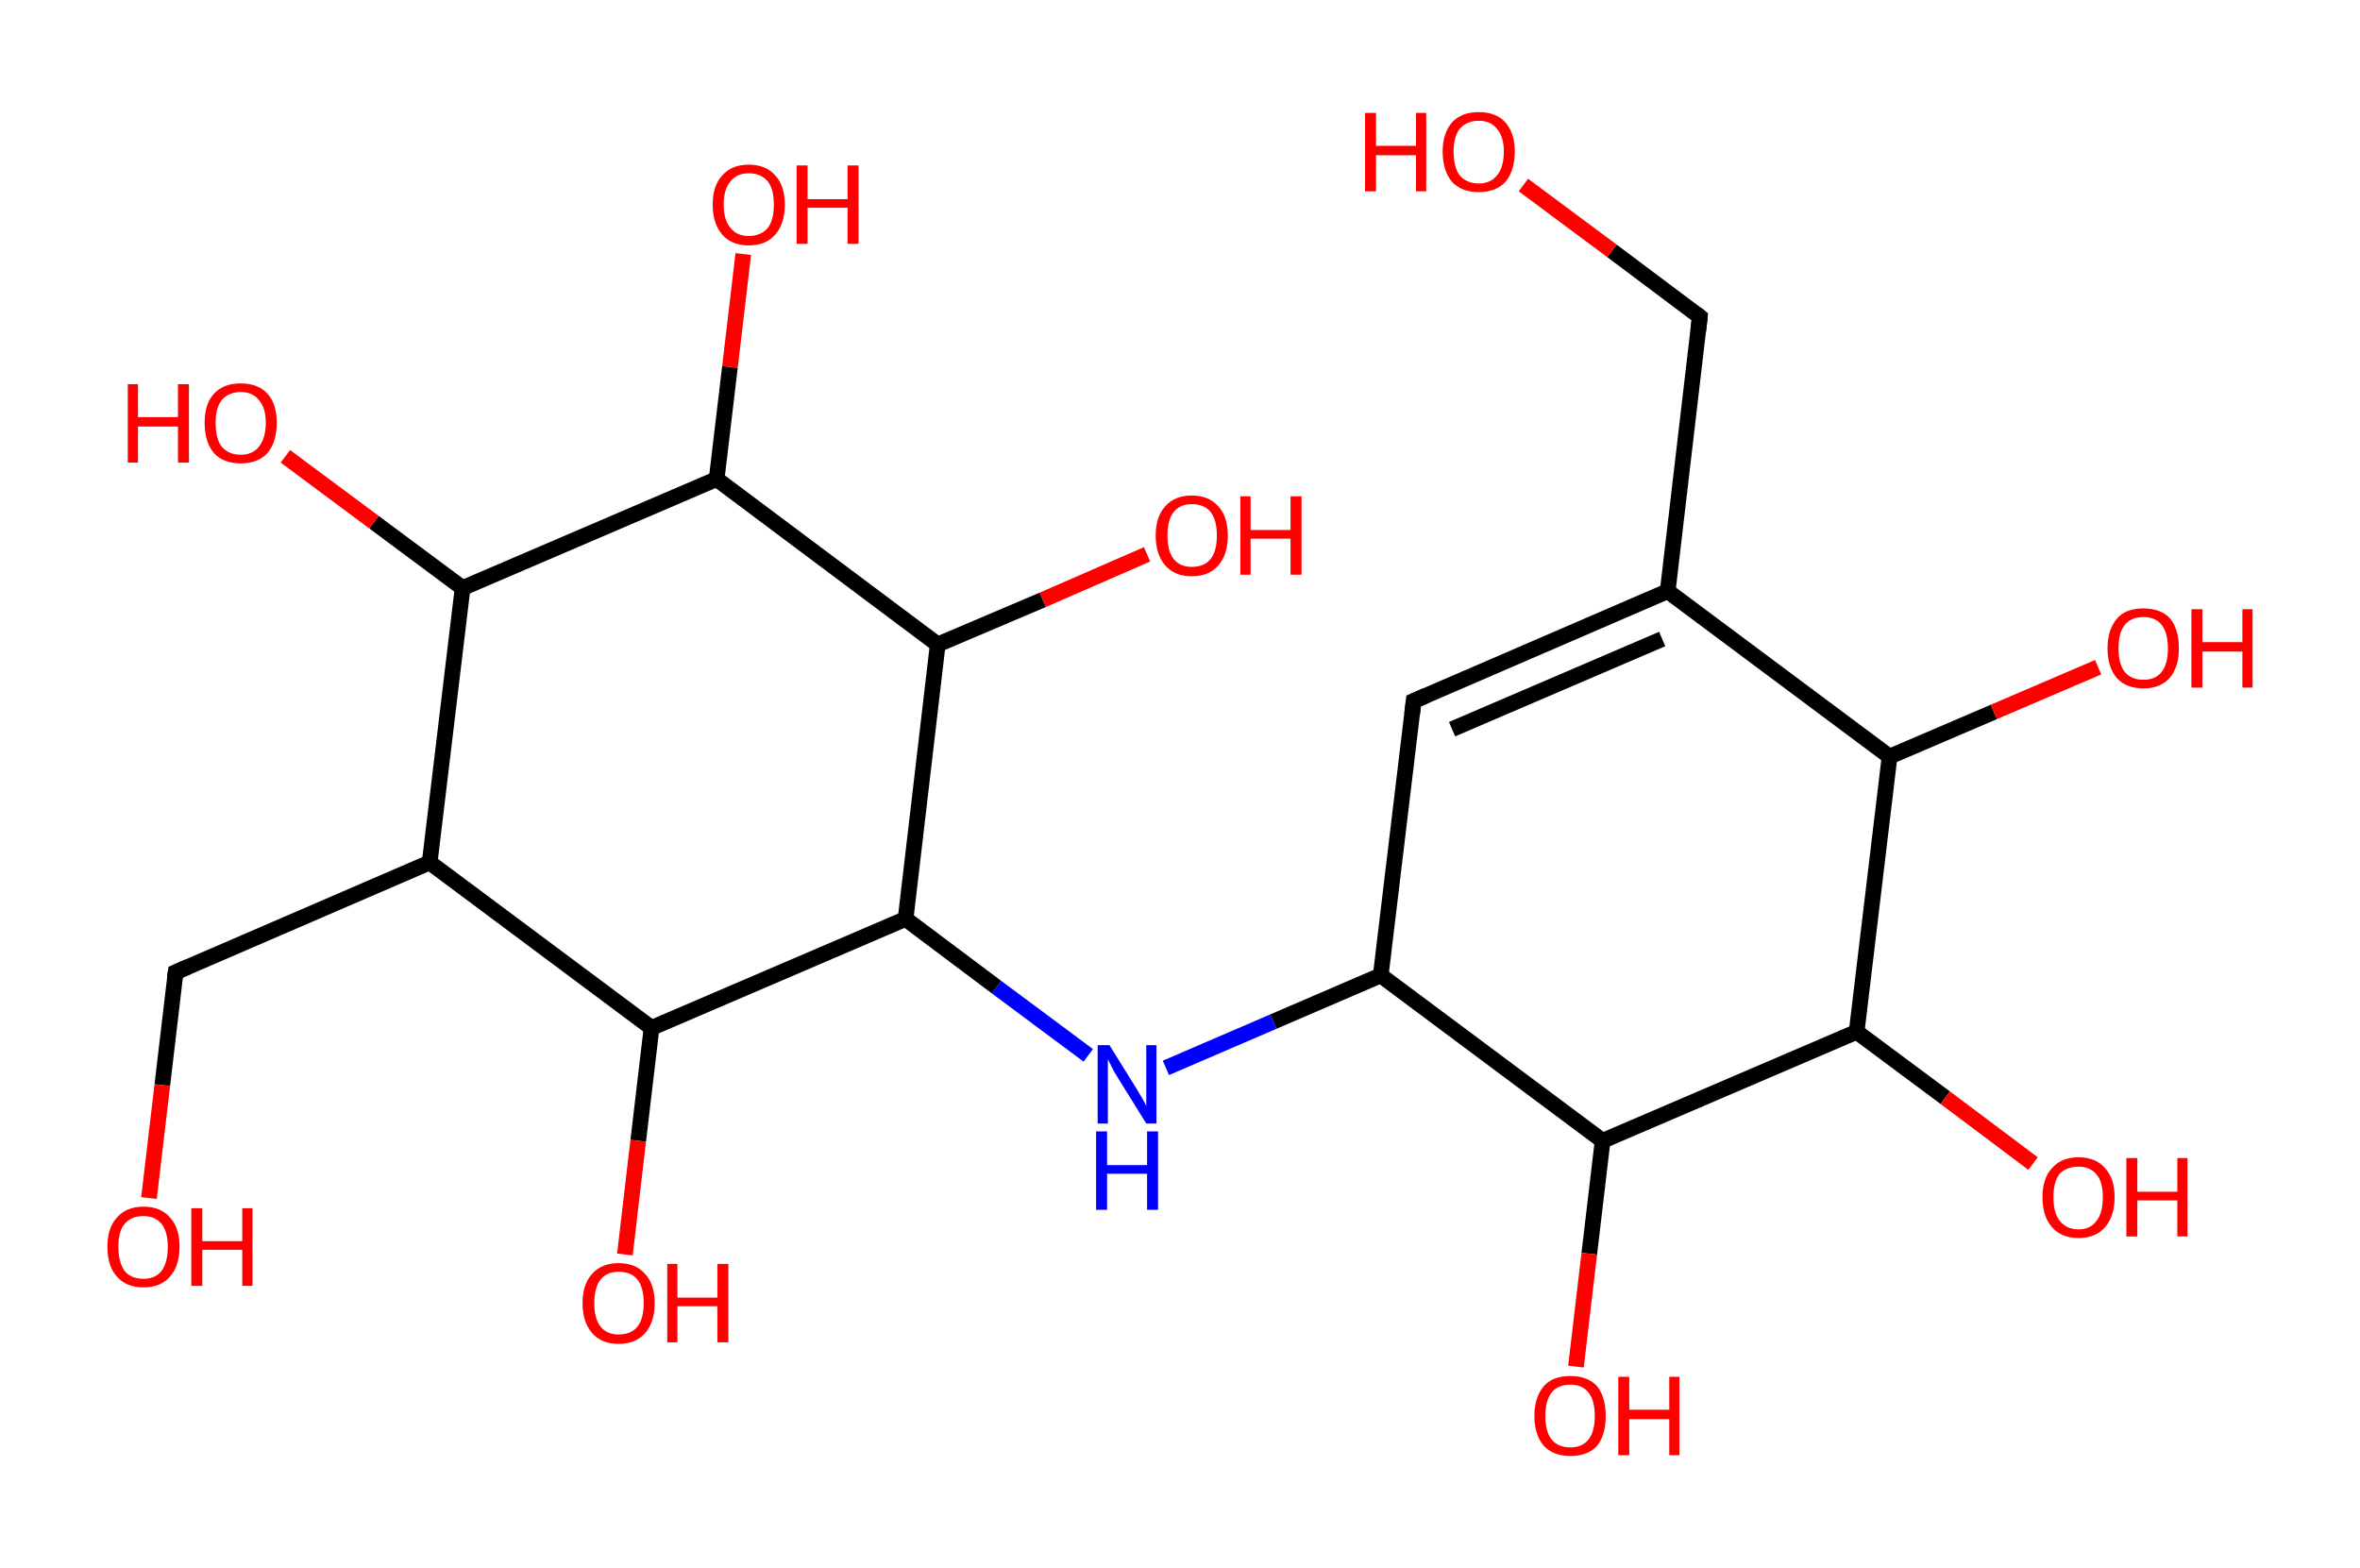 <?xml version='1.0' encoding='ASCII' standalone='yes'?>
<svg xmlns="http://www.w3.org/2000/svg" xmlns:rdkit="http://www.rdkit.org/xml" xmlns:xlink="http://www.w3.org/1999/xlink" version="1.1" baseProfile="full" xml:space="preserve" width="301px" height="200px" viewBox="0 0 301 200">
<!-- END OF HEADER -->
<rect style="opacity:1.0;fill:#FFFFFF;stroke:none" width="301.0" height="200.0" x="0.0" y="0.0"> </rect>
<path class="bond-0 atom-0 atom-1" d="M 194.3,23.6 L 205.6,32.0" style="fill:none;fill-rule:evenodd;stroke:#FF0000;stroke-width:2.0px;stroke-linecap:butt;stroke-linejoin:miter;stroke-opacity:1"/>
<path class="bond-0 atom-0 atom-1" d="M 205.6,32.0 L 216.8,40.4" style="fill:none;fill-rule:evenodd;stroke:#000000;stroke-width:2.0px;stroke-linecap:butt;stroke-linejoin:miter;stroke-opacity:1"/>
<path class="bond-1 atom-1 atom-2" d="M 216.8,40.4 L 212.7,75.4" style="fill:none;fill-rule:evenodd;stroke:#000000;stroke-width:2.0px;stroke-linecap:butt;stroke-linejoin:miter;stroke-opacity:1"/>
<path class="bond-2 atom-2 atom-3" d="M 212.7,75.4 L 180.3,89.4" style="fill:none;fill-rule:evenodd;stroke:#000000;stroke-width:2.0px;stroke-linecap:butt;stroke-linejoin:miter;stroke-opacity:1"/>
<path class="bond-2 atom-2 atom-3" d="M 212.0,81.5 L 185.2,93.0" style="fill:none;fill-rule:evenodd;stroke:#000000;stroke-width:2.0px;stroke-linecap:butt;stroke-linejoin:miter;stroke-opacity:1"/>
<path class="bond-3 atom-3 atom-4" d="M 180.3,89.4 L 176.1,124.4" style="fill:none;fill-rule:evenodd;stroke:#000000;stroke-width:2.0px;stroke-linecap:butt;stroke-linejoin:miter;stroke-opacity:1"/>
<path class="bond-4 atom-4 atom-5" d="M 176.1,124.4 L 162.4,130.3" style="fill:none;fill-rule:evenodd;stroke:#000000;stroke-width:2.0px;stroke-linecap:butt;stroke-linejoin:miter;stroke-opacity:1"/>
<path class="bond-4 atom-4 atom-5" d="M 162.4,130.3 L 148.7,136.2" style="fill:none;fill-rule:evenodd;stroke:#0000FF;stroke-width:2.0px;stroke-linecap:butt;stroke-linejoin:miter;stroke-opacity:1"/>
<path class="bond-5 atom-5 atom-6" d="M 138.8,134.6 L 127.1,125.9" style="fill:none;fill-rule:evenodd;stroke:#0000FF;stroke-width:2.0px;stroke-linecap:butt;stroke-linejoin:miter;stroke-opacity:1"/>
<path class="bond-5 atom-5 atom-6" d="M 127.1,125.9 L 115.5,117.2" style="fill:none;fill-rule:evenodd;stroke:#000000;stroke-width:2.0px;stroke-linecap:butt;stroke-linejoin:miter;stroke-opacity:1"/>
<path class="bond-6 atom-6 atom-7" d="M 115.5,117.2 L 119.6,82.2" style="fill:none;fill-rule:evenodd;stroke:#000000;stroke-width:2.0px;stroke-linecap:butt;stroke-linejoin:miter;stroke-opacity:1"/>
<path class="bond-7 atom-7 atom-8" d="M 119.6,82.2 L 133.0,76.5" style="fill:none;fill-rule:evenodd;stroke:#000000;stroke-width:2.0px;stroke-linecap:butt;stroke-linejoin:miter;stroke-opacity:1"/>
<path class="bond-7 atom-7 atom-8" d="M 133.0,76.5 L 146.3,70.7" style="fill:none;fill-rule:evenodd;stroke:#FF0000;stroke-width:2.0px;stroke-linecap:butt;stroke-linejoin:miter;stroke-opacity:1"/>
<path class="bond-8 atom-7 atom-9" d="M 119.6,82.2 L 91.4,61.1" style="fill:none;fill-rule:evenodd;stroke:#000000;stroke-width:2.0px;stroke-linecap:butt;stroke-linejoin:miter;stroke-opacity:1"/>
<path class="bond-9 atom-9 atom-10" d="M 91.4,61.1 L 93.1,46.8" style="fill:none;fill-rule:evenodd;stroke:#000000;stroke-width:2.0px;stroke-linecap:butt;stroke-linejoin:miter;stroke-opacity:1"/>
<path class="bond-9 atom-9 atom-10" d="M 93.1,46.8 L 94.8,32.4" style="fill:none;fill-rule:evenodd;stroke:#FF0000;stroke-width:2.0px;stroke-linecap:butt;stroke-linejoin:miter;stroke-opacity:1"/>
<path class="bond-10 atom-9 atom-11" d="M 91.4,61.1 L 59.0,75.0" style="fill:none;fill-rule:evenodd;stroke:#000000;stroke-width:2.0px;stroke-linecap:butt;stroke-linejoin:miter;stroke-opacity:1"/>
<path class="bond-11 atom-11 atom-12" d="M 59.0,75.0 L 47.7,66.6" style="fill:none;fill-rule:evenodd;stroke:#000000;stroke-width:2.0px;stroke-linecap:butt;stroke-linejoin:miter;stroke-opacity:1"/>
<path class="bond-11 atom-11 atom-12" d="M 47.7,66.6 L 36.4,58.2" style="fill:none;fill-rule:evenodd;stroke:#FF0000;stroke-width:2.0px;stroke-linecap:butt;stroke-linejoin:miter;stroke-opacity:1"/>
<path class="bond-12 atom-11 atom-13" d="M 59.0,75.0 L 54.8,110.0" style="fill:none;fill-rule:evenodd;stroke:#000000;stroke-width:2.0px;stroke-linecap:butt;stroke-linejoin:miter;stroke-opacity:1"/>
<path class="bond-13 atom-13 atom-14" d="M 54.8,110.0 L 22.4,124.0" style="fill:none;fill-rule:evenodd;stroke:#000000;stroke-width:2.0px;stroke-linecap:butt;stroke-linejoin:miter;stroke-opacity:1"/>
<path class="bond-14 atom-14 atom-15" d="M 22.4,124.0 L 20.7,138.4" style="fill:none;fill-rule:evenodd;stroke:#000000;stroke-width:2.0px;stroke-linecap:butt;stroke-linejoin:miter;stroke-opacity:1"/>
<path class="bond-14 atom-14 atom-15" d="M 20.7,138.4 L 19.0,152.8" style="fill:none;fill-rule:evenodd;stroke:#FF0000;stroke-width:2.0px;stroke-linecap:butt;stroke-linejoin:miter;stroke-opacity:1"/>
<path class="bond-15 atom-13 atom-16" d="M 54.8,110.0 L 83.1,131.1" style="fill:none;fill-rule:evenodd;stroke:#000000;stroke-width:2.0px;stroke-linecap:butt;stroke-linejoin:miter;stroke-opacity:1"/>
<path class="bond-16 atom-16 atom-17" d="M 83.1,131.1 L 81.4,145.5" style="fill:none;fill-rule:evenodd;stroke:#000000;stroke-width:2.0px;stroke-linecap:butt;stroke-linejoin:miter;stroke-opacity:1"/>
<path class="bond-16 atom-16 atom-17" d="M 81.4,145.5 L 79.7,160.0" style="fill:none;fill-rule:evenodd;stroke:#FF0000;stroke-width:2.0px;stroke-linecap:butt;stroke-linejoin:miter;stroke-opacity:1"/>
<path class="bond-17 atom-4 atom-18" d="M 176.1,124.4 L 204.4,145.5" style="fill:none;fill-rule:evenodd;stroke:#000000;stroke-width:2.0px;stroke-linecap:butt;stroke-linejoin:miter;stroke-opacity:1"/>
<path class="bond-18 atom-18 atom-19" d="M 204.4,145.5 L 202.7,159.9" style="fill:none;fill-rule:evenodd;stroke:#000000;stroke-width:2.0px;stroke-linecap:butt;stroke-linejoin:miter;stroke-opacity:1"/>
<path class="bond-18 atom-18 atom-19" d="M 202.7,159.9 L 201.0,174.3" style="fill:none;fill-rule:evenodd;stroke:#FF0000;stroke-width:2.0px;stroke-linecap:butt;stroke-linejoin:miter;stroke-opacity:1"/>
<path class="bond-19 atom-18 atom-20" d="M 204.4,145.5 L 236.8,131.6" style="fill:none;fill-rule:evenodd;stroke:#000000;stroke-width:2.0px;stroke-linecap:butt;stroke-linejoin:miter;stroke-opacity:1"/>
<path class="bond-20 atom-20 atom-21" d="M 236.8,131.6 L 248.1,140.0" style="fill:none;fill-rule:evenodd;stroke:#000000;stroke-width:2.0px;stroke-linecap:butt;stroke-linejoin:miter;stroke-opacity:1"/>
<path class="bond-20 atom-20 atom-21" d="M 248.1,140.0 L 259.3,148.4" style="fill:none;fill-rule:evenodd;stroke:#FF0000;stroke-width:2.0px;stroke-linecap:butt;stroke-linejoin:miter;stroke-opacity:1"/>
<path class="bond-21 atom-20 atom-22" d="M 236.8,131.6 L 241.0,96.5" style="fill:none;fill-rule:evenodd;stroke:#000000;stroke-width:2.0px;stroke-linecap:butt;stroke-linejoin:miter;stroke-opacity:1"/>
<path class="bond-22 atom-22 atom-23" d="M 241.0,96.5 L 254.3,90.8" style="fill:none;fill-rule:evenodd;stroke:#000000;stroke-width:2.0px;stroke-linecap:butt;stroke-linejoin:miter;stroke-opacity:1"/>
<path class="bond-22 atom-22 atom-23" d="M 254.3,90.8 L 267.6,85.1" style="fill:none;fill-rule:evenodd;stroke:#FF0000;stroke-width:2.0px;stroke-linecap:butt;stroke-linejoin:miter;stroke-opacity:1"/>
<path class="bond-23 atom-22 atom-2" d="M 241.0,96.5 L 212.7,75.4" style="fill:none;fill-rule:evenodd;stroke:#000000;stroke-width:2.0px;stroke-linecap:butt;stroke-linejoin:miter;stroke-opacity:1"/>
<path class="bond-24 atom-16 atom-6" d="M 83.1,131.1 L 115.5,117.2" style="fill:none;fill-rule:evenodd;stroke:#000000;stroke-width:2.0px;stroke-linecap:butt;stroke-linejoin:miter;stroke-opacity:1"/>
<path d="M 216.3,40.0 L 216.8,40.4 L 216.6,42.2" style="fill:none;stroke:#000000;stroke-width:2.0px;stroke-linecap:butt;stroke-linejoin:miter;stroke-opacity:1;"/>
<path d="M 181.9,88.7 L 180.3,89.4 L 180.1,91.1" style="fill:none;stroke:#000000;stroke-width:2.0px;stroke-linecap:butt;stroke-linejoin:miter;stroke-opacity:1;"/>
<path d="M 24.0,123.3 L 22.4,124.0 L 22.3,124.7" style="fill:none;stroke:#000000;stroke-width:2.0px;stroke-linecap:butt;stroke-linejoin:miter;stroke-opacity:1;"/>
<path class="atom-0" d="M 174.1 14.4 L 175.5 14.4 L 175.5 18.6 L 180.6 18.6 L 180.6 14.4 L 181.9 14.4 L 181.9 24.4 L 180.6 24.4 L 180.6 19.8 L 175.5 19.8 L 175.5 24.4 L 174.1 24.4 L 174.1 14.4 " fill="#FF0000"/>
<path class="atom-0" d="M 184.0 19.3 Q 184.0 17.0, 185.2 15.6 Q 186.4 14.3, 188.6 14.3 Q 190.8 14.3, 192.0 15.6 Q 193.2 17.0, 193.2 19.3 Q 193.2 21.8, 192.0 23.2 Q 190.8 24.5, 188.6 24.5 Q 186.4 24.5, 185.2 23.2 Q 184.0 21.8, 184.0 19.3 M 188.6 23.4 Q 190.1 23.4, 190.9 22.4 Q 191.8 21.4, 191.8 19.3 Q 191.8 17.4, 190.9 16.4 Q 190.1 15.4, 188.6 15.4 Q 187.1 15.4, 186.2 16.4 Q 185.4 17.4, 185.4 19.3 Q 185.4 21.4, 186.2 22.4 Q 187.1 23.4, 188.6 23.4 " fill="#FF0000"/>
<path class="atom-5" d="M 141.5 133.3 L 144.8 138.6 Q 145.1 139.1, 145.7 140.1 Q 146.2 141.0, 146.2 141.1 L 146.2 133.3 L 147.5 133.3 L 147.5 143.3 L 146.2 143.3 L 142.6 137.5 Q 142.2 136.9, 141.8 136.1 Q 141.4 135.3, 141.3 135.1 L 141.3 143.3 L 140.0 143.3 L 140.0 133.3 L 141.5 133.3 " fill="#0000FF"/>
<path class="atom-5" d="M 139.8 144.3 L 141.2 144.3 L 141.2 148.6 L 146.3 148.6 L 146.3 144.3 L 147.7 144.3 L 147.7 154.3 L 146.3 154.3 L 146.3 149.7 L 141.2 149.7 L 141.2 154.3 L 139.8 154.3 L 139.8 144.3 " fill="#0000FF"/>
<path class="atom-8" d="M 147.4 68.3 Q 147.4 65.9, 148.6 64.6 Q 149.8 63.2, 152.0 63.2 Q 154.2 63.2, 155.4 64.6 Q 156.6 65.9, 156.6 68.3 Q 156.6 70.7, 155.4 72.1 Q 154.2 73.5, 152.0 73.5 Q 149.8 73.5, 148.6 72.1 Q 147.4 70.7, 147.4 68.3 M 152.0 72.3 Q 153.6 72.3, 154.4 71.3 Q 155.2 70.3, 155.2 68.3 Q 155.2 66.3, 154.4 65.3 Q 153.6 64.3, 152.0 64.3 Q 150.5 64.3, 149.7 65.3 Q 148.9 66.3, 148.9 68.3 Q 148.9 70.3, 149.7 71.3 Q 150.5 72.3, 152.0 72.3 " fill="#FF0000"/>
<path class="atom-8" d="M 158.2 63.3 L 159.5 63.3 L 159.5 67.6 L 164.6 67.6 L 164.6 63.3 L 166.0 63.3 L 166.0 73.3 L 164.6 73.3 L 164.6 68.7 L 159.5 68.7 L 159.5 73.3 L 158.2 73.3 L 158.2 63.3 " fill="#FF0000"/>
<path class="atom-10" d="M 90.9 26.1 Q 90.9 23.7, 92.1 22.4 Q 93.3 21.0, 95.5 21.0 Q 97.7 21.0, 98.9 22.4 Q 100.1 23.7, 100.1 26.1 Q 100.1 28.5, 98.9 29.9 Q 97.7 31.3, 95.5 31.3 Q 93.3 31.3, 92.1 29.9 Q 90.9 28.5, 90.9 26.1 M 95.5 30.1 Q 97.0 30.1, 97.9 29.1 Q 98.7 28.1, 98.7 26.1 Q 98.7 24.1, 97.9 23.1 Q 97.0 22.1, 95.5 22.1 Q 94.0 22.1, 93.2 23.1 Q 92.3 24.1, 92.3 26.1 Q 92.3 28.1, 93.2 29.1 Q 94.0 30.1, 95.5 30.1 " fill="#FF0000"/>
<path class="atom-10" d="M 101.6 21.1 L 103.0 21.1 L 103.0 25.4 L 108.1 25.4 L 108.1 21.1 L 109.5 21.1 L 109.5 31.1 L 108.1 31.1 L 108.1 26.5 L 103.0 26.5 L 103.0 31.1 L 101.6 31.1 L 101.6 21.1 " fill="#FF0000"/>
<path class="atom-12" d="M 16.3 49.0 L 17.6 49.0 L 17.6 53.2 L 22.7 53.2 L 22.7 49.0 L 24.1 49.0 L 24.1 59.0 L 22.7 59.0 L 22.7 54.4 L 17.6 54.4 L 17.6 59.0 L 16.3 59.0 L 16.3 49.0 " fill="#FF0000"/>
<path class="atom-12" d="M 26.1 53.9 Q 26.1 51.5, 27.3 50.2 Q 28.5 48.9, 30.7 48.9 Q 32.9 48.9, 34.1 50.2 Q 35.3 51.5, 35.3 53.9 Q 35.3 56.4, 34.1 57.8 Q 32.9 59.1, 30.7 59.1 Q 28.5 59.1, 27.3 57.8 Q 26.1 56.4, 26.1 53.9 M 30.7 58.0 Q 32.2 58.0, 33.0 57.0 Q 33.9 55.9, 33.9 53.9 Q 33.9 52.0, 33.0 51.0 Q 32.2 50.0, 30.7 50.0 Q 29.2 50.0, 28.3 51.0 Q 27.5 52.0, 27.5 53.9 Q 27.5 56.0, 28.3 57.0 Q 29.2 58.0, 30.7 58.0 " fill="#FF0000"/>
<path class="atom-15" d="M 13.7 159.0 Q 13.7 156.6, 14.9 155.3 Q 16.1 153.9, 18.3 153.9 Q 20.5 153.9, 21.7 155.3 Q 22.9 156.6, 22.9 159.0 Q 22.9 161.4, 21.7 162.8 Q 20.5 164.2, 18.3 164.2 Q 16.1 164.2, 14.9 162.8 Q 13.7 161.5, 13.7 159.0 M 18.3 163.1 Q 19.8 163.1, 20.6 162.1 Q 21.4 161.0, 21.4 159.0 Q 21.4 157.1, 20.6 156.1 Q 19.8 155.1, 18.3 155.1 Q 16.7 155.1, 15.9 156.1 Q 15.1 157.0, 15.1 159.0 Q 15.1 161.0, 15.9 162.1 Q 16.7 163.1, 18.3 163.1 " fill="#FF0000"/>
<path class="atom-15" d="M 24.4 154.1 L 25.8 154.1 L 25.8 158.3 L 30.9 158.3 L 30.9 154.1 L 32.2 154.1 L 32.2 164.0 L 30.9 164.0 L 30.9 159.4 L 25.8 159.4 L 25.8 164.0 L 24.4 164.0 L 24.4 154.1 " fill="#FF0000"/>
<path class="atom-17" d="M 74.3 166.2 Q 74.3 163.8, 75.5 162.5 Q 76.7 161.1, 78.9 161.1 Q 81.1 161.1, 82.3 162.5 Q 83.5 163.8, 83.5 166.2 Q 83.5 168.6, 82.3 170.0 Q 81.1 171.4, 78.9 171.4 Q 76.7 171.4, 75.5 170.0 Q 74.3 168.6, 74.3 166.2 M 78.9 170.2 Q 80.5 170.2, 81.3 169.2 Q 82.1 168.2, 82.1 166.2 Q 82.1 164.2, 81.3 163.2 Q 80.5 162.2, 78.9 162.2 Q 77.4 162.2, 76.6 163.2 Q 75.8 164.2, 75.8 166.2 Q 75.8 168.2, 76.6 169.2 Q 77.4 170.2, 78.9 170.2 " fill="#FF0000"/>
<path class="atom-17" d="M 85.1 161.2 L 86.4 161.2 L 86.4 165.5 L 91.5 165.5 L 91.5 161.2 L 92.9 161.2 L 92.9 171.2 L 91.5 171.2 L 91.5 166.6 L 86.4 166.6 L 86.4 171.2 L 85.1 171.2 L 85.1 161.2 " fill="#FF0000"/>
<path class="atom-19" d="M 195.7 180.6 Q 195.7 178.2, 196.9 176.8 Q 198.0 175.5, 200.3 175.5 Q 202.5 175.5, 203.7 176.8 Q 204.8 178.2, 204.8 180.6 Q 204.8 183.0, 203.7 184.4 Q 202.5 185.7, 200.3 185.7 Q 198.1 185.7, 196.9 184.4 Q 195.7 183.0, 195.7 180.6 M 200.3 184.6 Q 201.8 184.6, 202.6 183.6 Q 203.4 182.6, 203.4 180.6 Q 203.4 178.6, 202.6 177.6 Q 201.8 176.6, 200.3 176.6 Q 198.7 176.6, 197.9 177.6 Q 197.1 178.6, 197.1 180.6 Q 197.1 182.6, 197.9 183.6 Q 198.7 184.6, 200.3 184.6 " fill="#FF0000"/>
<path class="atom-19" d="M 206.4 175.6 L 207.8 175.6 L 207.8 179.8 L 212.9 179.8 L 212.9 175.6 L 214.2 175.6 L 214.2 185.6 L 212.9 185.6 L 212.9 181.0 L 207.8 181.0 L 207.8 185.6 L 206.4 185.6 L 206.4 175.6 " fill="#FF0000"/>
<path class="atom-21" d="M 260.5 152.7 Q 260.5 150.3, 261.7 149.0 Q 262.9 147.6, 265.1 147.6 Q 267.3 147.6, 268.5 149.0 Q 269.7 150.3, 269.7 152.7 Q 269.7 155.1, 268.5 156.5 Q 267.3 157.9, 265.1 157.9 Q 262.9 157.9, 261.7 156.5 Q 260.5 155.1, 260.5 152.7 M 265.1 156.8 Q 266.6 156.8, 267.4 155.7 Q 268.2 154.7, 268.2 152.7 Q 268.2 150.7, 267.4 149.8 Q 266.6 148.8, 265.1 148.8 Q 263.6 148.8, 262.7 149.7 Q 261.9 150.7, 261.9 152.7 Q 261.9 154.7, 262.7 155.7 Q 263.6 156.8, 265.1 156.8 " fill="#FF0000"/>
<path class="atom-21" d="M 271.2 147.7 L 272.6 147.7 L 272.6 152.0 L 277.7 152.0 L 277.7 147.7 L 279.0 147.7 L 279.0 157.7 L 277.7 157.7 L 277.7 153.1 L 272.6 153.1 L 272.6 157.7 L 271.2 157.7 L 271.2 147.7 " fill="#FF0000"/>
<path class="atom-23" d="M 268.8 82.7 Q 268.8 80.3, 270.0 78.9 Q 271.1 77.6, 273.4 77.6 Q 275.6 77.6, 276.8 78.9 Q 277.9 80.3, 277.9 82.7 Q 277.9 85.1, 276.7 86.5 Q 275.5 87.8, 273.4 87.8 Q 271.2 87.8, 270.0 86.5 Q 268.8 85.1, 268.8 82.7 M 273.4 86.7 Q 274.9 86.7, 275.7 85.7 Q 276.5 84.7, 276.5 82.7 Q 276.5 80.7, 275.7 79.7 Q 274.9 78.7, 273.4 78.7 Q 271.8 78.7, 271.0 79.7 Q 270.2 80.7, 270.2 82.7 Q 270.2 84.7, 271.0 85.7 Q 271.8 86.7, 273.4 86.7 " fill="#FF0000"/>
<path class="atom-23" d="M 279.5 77.7 L 280.9 77.7 L 280.9 81.9 L 286.0 81.9 L 286.0 77.7 L 287.3 77.7 L 287.3 87.7 L 286.0 87.7 L 286.0 83.1 L 280.9 83.1 L 280.9 87.7 L 279.5 87.7 L 279.5 77.7 " fill="#FF0000"/>
</svg>
